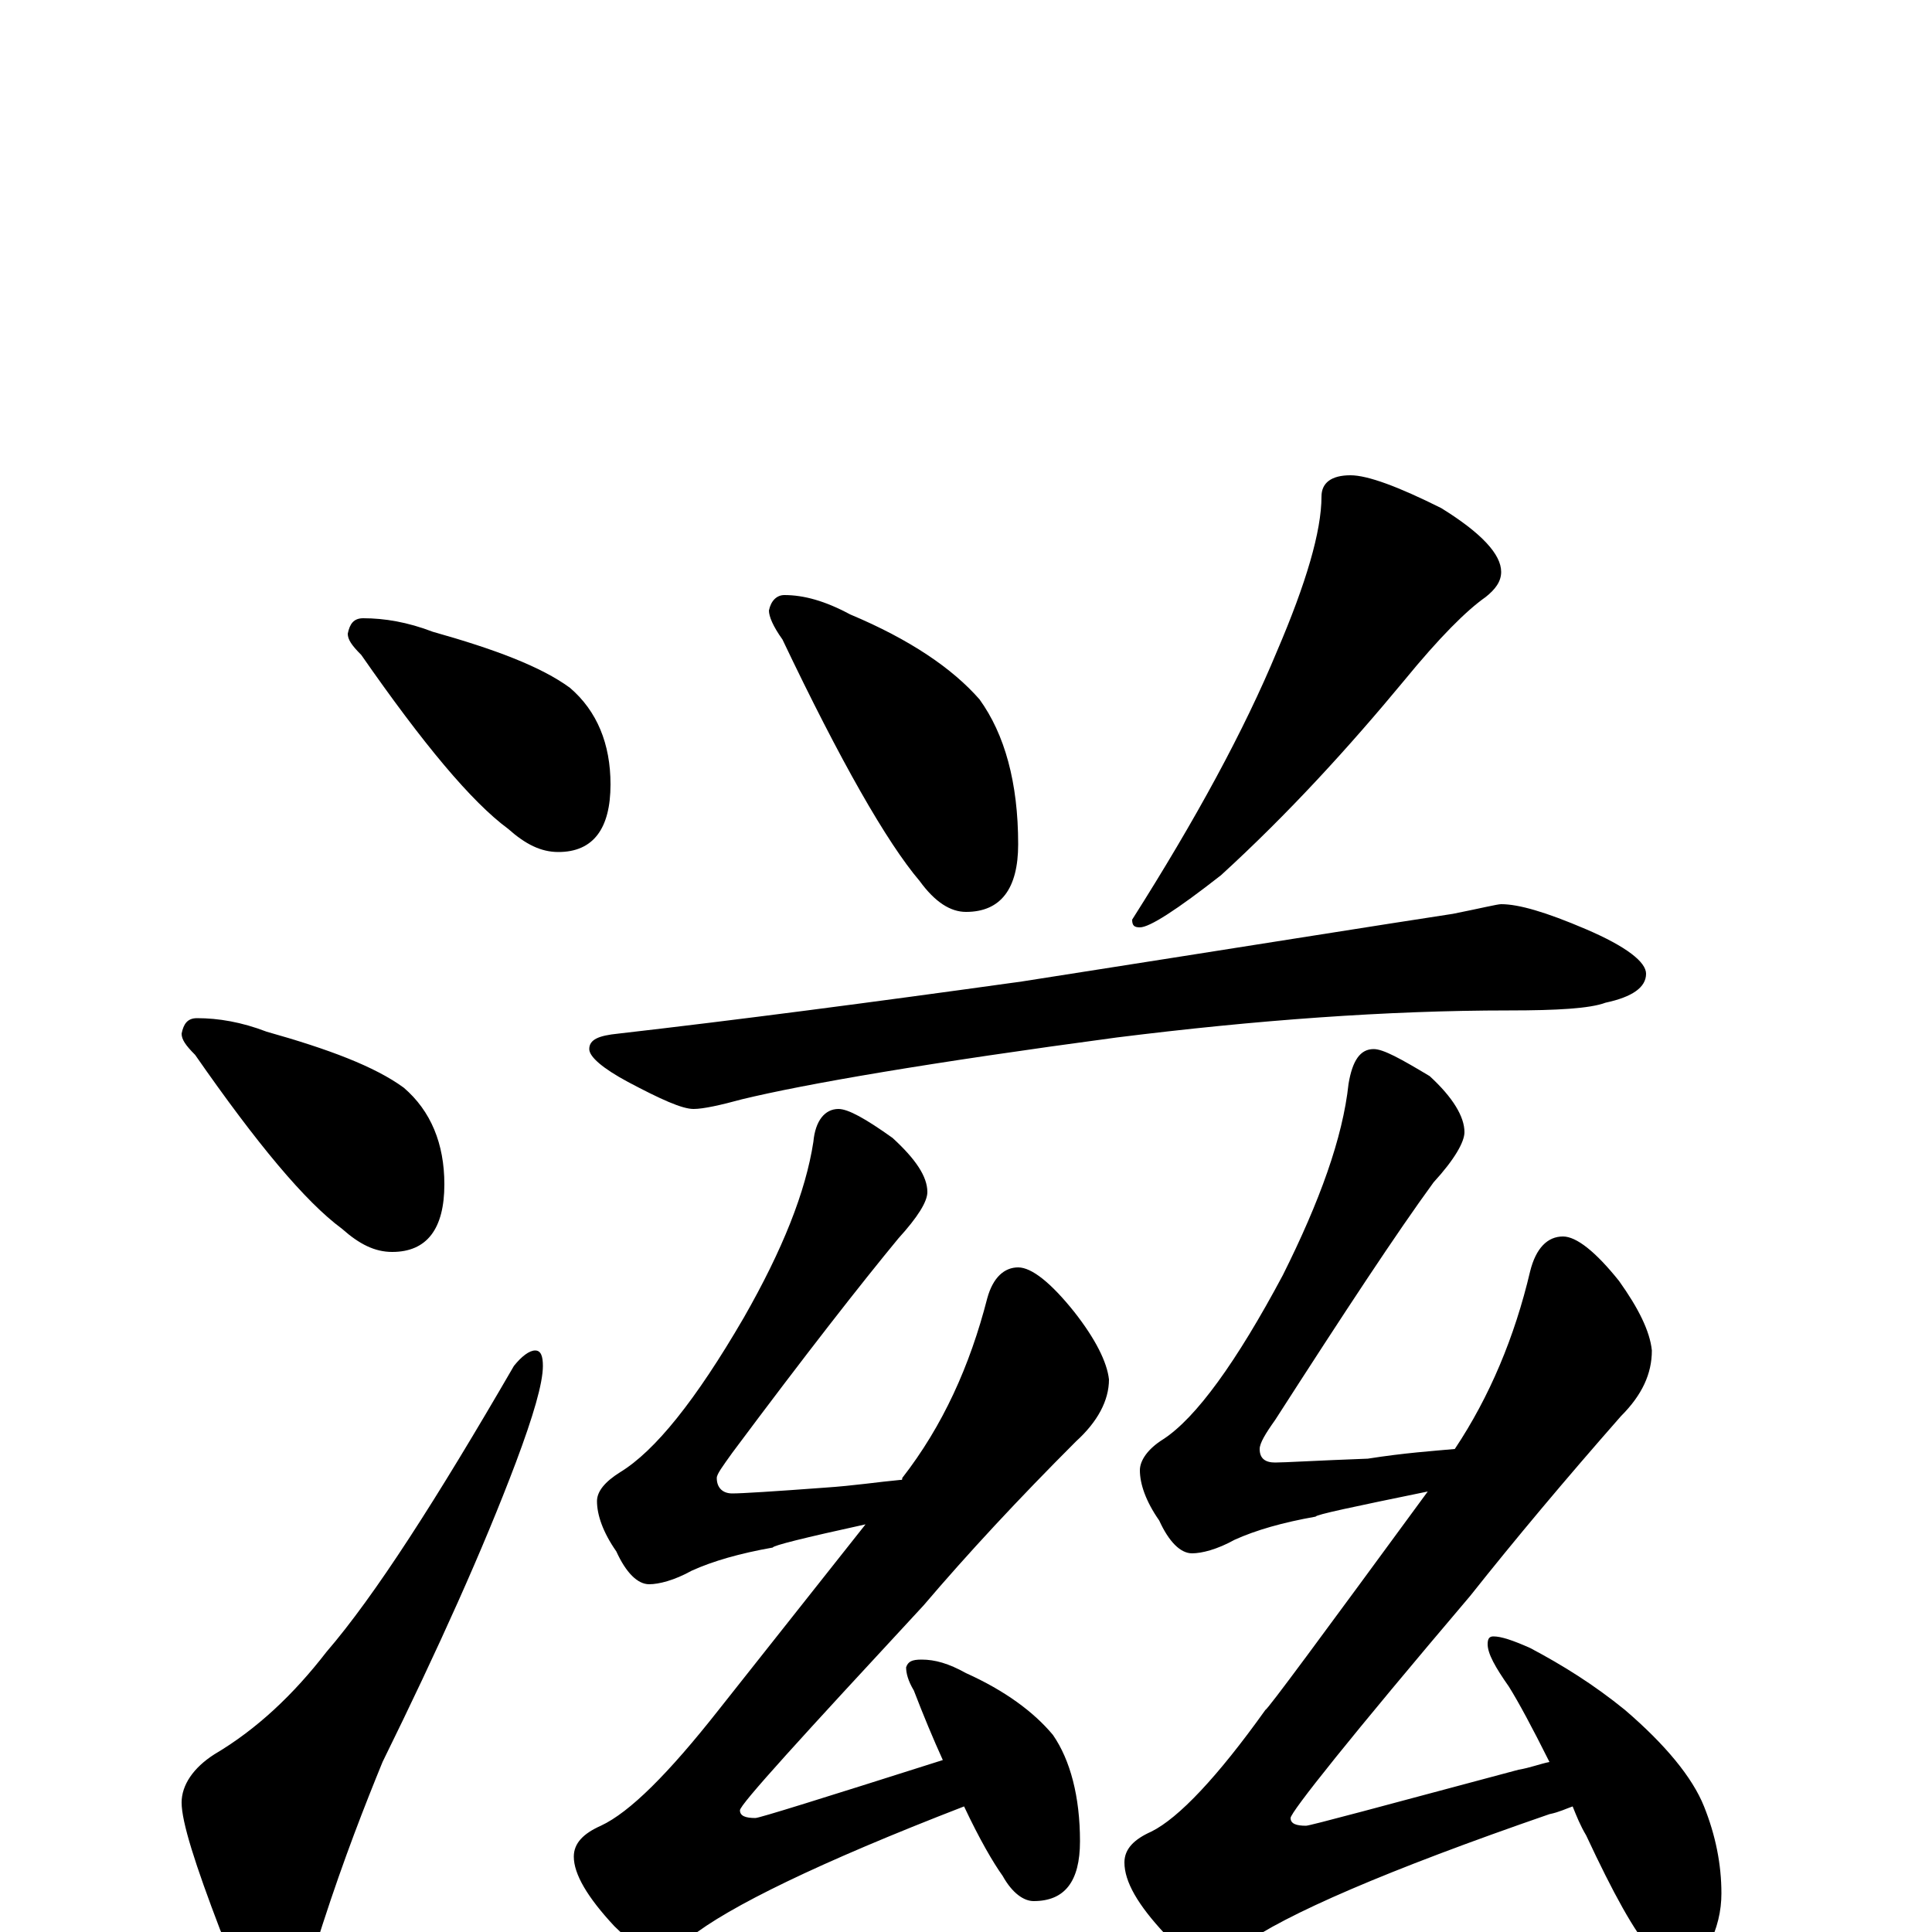 <?xml version="1.0" encoding="utf-8" ?>
<!DOCTYPE svg PUBLIC "-//W3C//DTD SVG 1.1//EN" "http://www.w3.org/Graphics/SVG/1.1/DTD/svg11.dtd">
<svg version="1.1" id="Layer_1" xmlns="http://www.w3.org/2000/svg" xmlns:xlink="http://www.w3.org/1999/xlink" x="0px" y="145px" width="1000px" height="1000px" viewBox="0 0 1000 1000" enable-background="new 0 0 1000 1000" xml:space="preserve">
<g id="Layer_1">
<path id="glyph" transform="matrix(1 0 0 -1 0 1000)" d="M188,680C199,680 211,678 224,673C256,664 280,655 295,644C309,632 316,615 316,594C316,571 307,559 289,559C280,559 272,563 263,571C244,585 219,615 187,661C182,666 180,669 180,672C181,677 183,680 188,680M102,473C113,473 125,471 138,466C170,457 194,448 209,437C223,425 230,408 230,387C230,364 221,352 203,352C194,352 186,356 177,364C158,378 133,408 101,454C96,459 94,462 94,465C95,470 97,473 102,473M277,301C280,301 281,298 281,293C281,284 276,267 267,243C250,198 227,147 198,88C189,66 178,38 167,4C160,-19 151,-31 141,-31C132,-31 123,-20 114,1C101,35 94,57 94,67C94,76 100,85 111,92C133,105 152,123 169,145C194,174 226,224 266,293C270,298 274,301 277,301M406,692C416,692 427,689 440,682C471,669 493,654 507,638C520,620 527,595 527,563C527,540 518,528 500,528C492,528 484,533 476,544C459,564 435,606 405,669C400,676 398,681 398,684C399,689 402,692 406,692M699,754C708,754 724,748 746,737C767,724 777,713 777,704C777,699 774,695 769,691C759,684 745,670 727,648C698,613 667,579 632,547C609,529 595,520 590,520C587,520 586,521 586,524C619,576 644,622 661,663C676,698 684,725 684,743C684,750 689,754 699,754M777,532C786,532 800,528 821,519C842,510 852,502 852,496C852,489 845,484 831,481C823,478 806,477 781,477C718,477 650,472 578,463C481,450 417,439 384,431C373,428 364,426 359,426C353,426 342,431 325,440C312,447 305,453 305,457C305,462 310,464 320,465C381,472 450,481 529,492C644,510 719,522 752,527C767,530 775,532 777,532M434,426C439,426 448,421 462,411C474,400 480,391 480,383C480,378 475,370 465,359C446,336 417,299 379,248C374,241 371,237 371,235C371,230 374,227 379,227C384,227 400,228 427,230C442,231 455,233 466,234C467,234 467,234 467,235C488,262 502,293 511,328C514,339 520,344 527,344C534,344 544,336 556,321C567,307 573,295 574,286C574,275 568,264 557,254C527,224 501,196 478,169C415,101 383,66 383,63C383,60 386,59 391,59C393,59 425,69 488,89C483,100 478,112 473,125C470,130 469,134 469,137C470,140 472,141 477,141C484,141 491,139 500,134C520,125 535,114 545,102C554,89 559,70 559,47C559,26 551,16 535,16C530,16 524,20 519,29C514,36 507,48 499,65C424,36 377,13 357,-3C352,-8 348,-11 344,-11C335,-11 327,-6 318,3C304,18 297,30 297,39C297,46 302,51 311,55C326,62 346,82 372,115l76,96C416,204 400,200 400,199C383,196 369,192 358,187C349,182 341,180 336,180C330,180 324,186 319,197C312,207 309,216 309,223C309,228 313,233 321,238C339,249 360,275 385,318C405,353 417,383 421,409C422,420 427,426 434,426M711,457C716,457 725,452 740,443C752,432 758,422 758,414C758,409 753,400 742,388C723,362 696,321 660,265C655,258 652,253 652,250C652,245 655,243 660,243C665,243 681,244 708,245C727,248 742,249 753,250C771,277 784,308 792,342C795,354 801,360 809,360C816,360 826,352 838,337C848,323 854,311 855,301C855,289 850,278 839,267C810,234 784,203 761,174C699,101 668,62 668,59C668,56 671,55 676,55C678,55 715,65 786,84C792,85 797,87 802,88C793,106 786,119 781,127C774,137 770,144 770,149C770,152 771,153 773,153C777,153 783,151 792,147C809,138 825,128 841,115C862,97 876,80 882,65C888,50 891,35 891,20C891,11 889,2 884,-8C880,-15 874,-19 867,-19C865,-19 861,-16 855,-10C846,0 835,20 821,50C818,55 816,60 814,65C811,64 807,62 802,61C718,32 665,9 643,-7C638,-12 633,-15 629,-15C620,-15 612,-10 603,-1C589,14 582,26 582,36C582,43 587,48 596,52C610,59 630,80 655,115C656,115 684,153 739,228C700,220 681,216 681,215C664,212 650,208 639,203C630,198 622,196 617,196C611,196 605,202 600,213C593,223 590,232 590,239C590,244 594,250 602,255C619,266 640,295 664,340C683,378 695,411 698,439C700,451 704,457 711,457z"/>
</g>
</svg>
